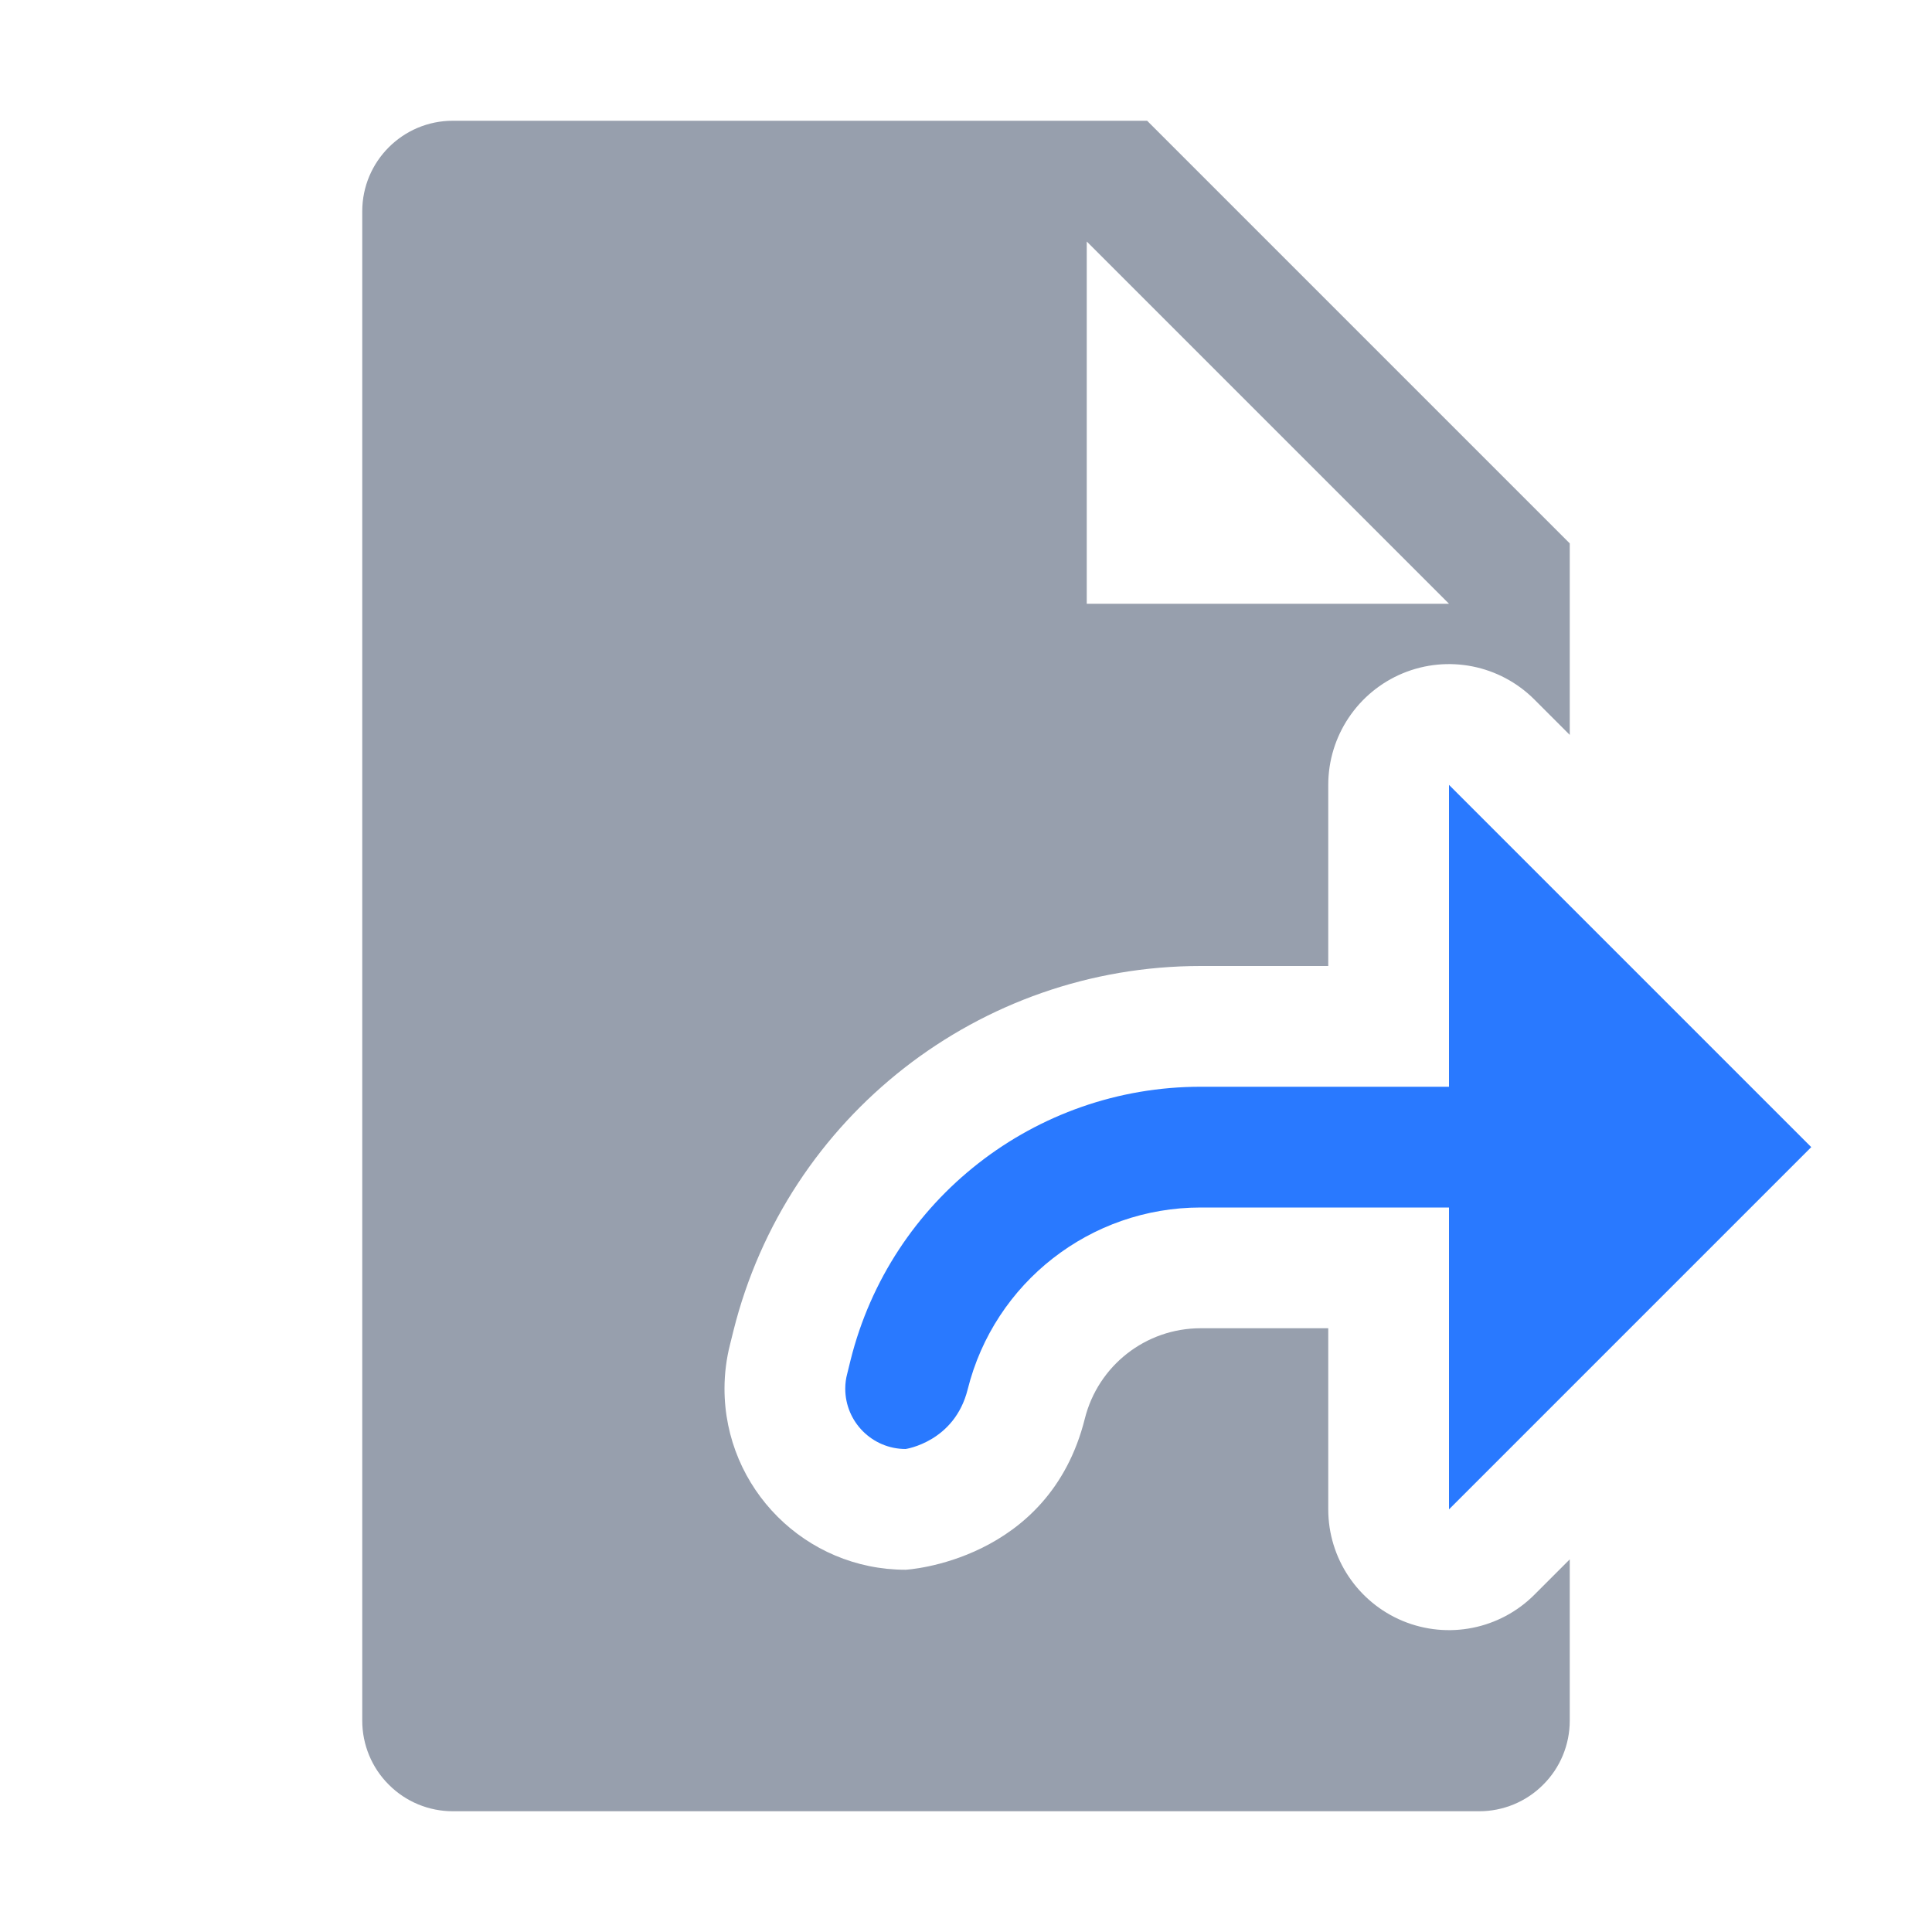 <?xml version="1.0" encoding="UTF-8" standalone="no"?>
<!DOCTYPE svg PUBLIC "-//W3C//DTD SVG 1.1//EN" "http://www.w3.org/Graphics/SVG/1.1/DTD/svg11.dtd">
<svg width="100%" height="100%" viewBox="0 0 16 16" version="1.1" xmlns="http://www.w3.org/2000/svg" xmlns:xlink="http://www.w3.org/1999/xlink" xml:space="preserve" xmlns:serif="http://www.serif.com/" style="fill-rule:evenodd;clip-rule:evenodd;stroke-linejoin:round;stroke-miterlimit:2;">
    <g id="dark">
        <g id="green">
            <path d="M12,9l-2.057,-0c-1.371,-0 -2.567,0.933 -2.899,2.264l-0.028,0.114c-0.01,0.036 -0.016,0.079 -0.016,0.122c0,0.276 0.224,0.5 0.5,0.5c0,-0 0.405,-0.058 0.514,-0.494l-0,0c0.221,-0.885 1.017,-1.506 1.929,-1.506l2.057,-0l0,2.5l3,-3l-3,-3l0,2.5Z" style="fill:rgb(41,121,255);"/>
        </g>
        <g id="red">
        </g>
        <g id="gray">
        </g>
        <g id="yellow">
        </g>
        <g id="icon">
            <path d="M13,12.914l-0.293,0.293c-0.286,0.286 -0.716,0.372 -1.09,0.217c-0.373,-0.155 -0.617,-0.52 -0.617,-0.924c0,0 0,-1.5 -0,-1.5c-0,-0 -1.057,-0 -1.057,-0c-0.454,-0 -0.849,0.309 -0.959,0.749c-0,-0 -0,-0 -0,-0c-0.297,1.188 -1.484,1.251 -1.484,1.251c-0.828,-0 -1.5,-0.672 -1.5,-1.5c0,-0.128 0.017,-0.252 0.045,-0.362l0.029,-0.117c0.443,-1.775 2.039,-3.021 3.869,-3.021l1.057,-0l0,-1.5c-0,-0.404 0.244,-0.769 0.617,-0.924c0.374,-0.155 0.804,-0.069 1.09,0.217l0.293,0.293l0,-1.586l-3.5,-3.5l-5.75,0c-0.414,-0 -0.75,0.336 -0.75,0.75c0,2.43 -0,10.07 0,12.5c0,0.199 0.079,0.39 0.22,0.53c0.14,0.141 0.331,0.22 0.53,0.22c1.856,0 6.644,0 8.5,0c0.199,0 0.39,-0.079 0.53,-0.22c0.141,-0.14 0.22,-0.331 0.22,-0.53c0,-0.598 0,-1.336 0,-1.336Zm-1,-7.914l-3,-3l0,3l3,0Z" style="fill:rgb(151,159,173);"/>
        </g>
    </g>
    <g id="menu">
    </g>
</svg>

